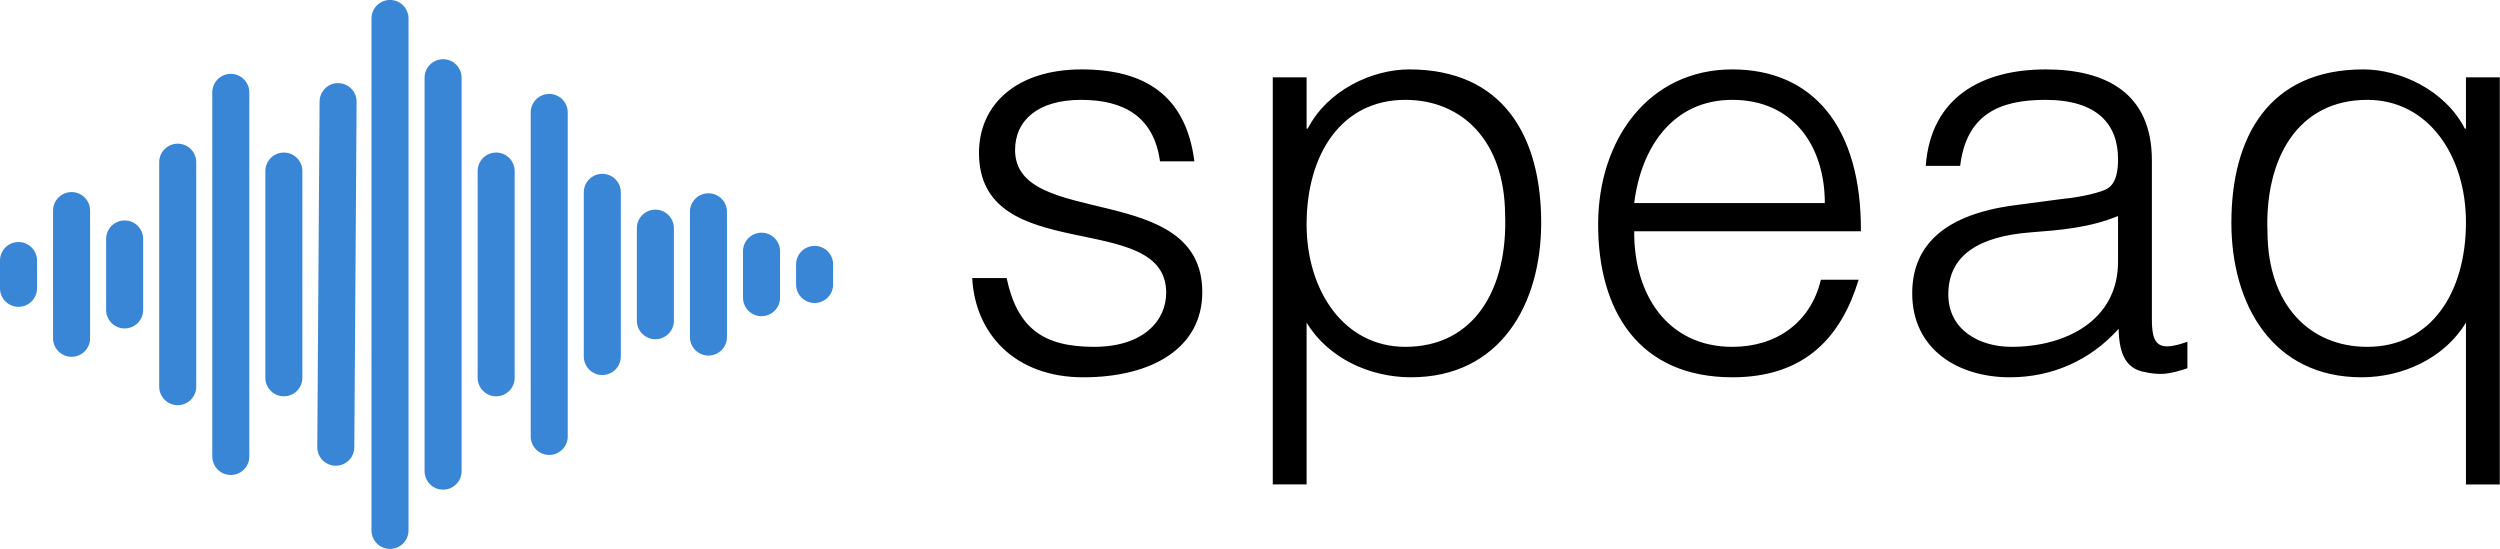 <svg width="360" height="79.071" viewBox="0 0 360 79.071" class="css-1j8o68f">
    <defs id="SvgjsDefs1001"></defs>
    <g id="SvgjsG1007" featurekey="symbolFeature-0"
       transform="matrix(1.333,0,0,1.333,-6.667,-27.132)" fill="#3986d6">
        <path xmlns="http://www.w3.org/2000/svg"
              d="M7,46.5c-1.104,0-2,0.896-2,2v3c0,1.104,0.896,2,2,2s2-0.896,2-2v-3C9,47.396,8.104,46.5,7,46.5z"></path>
        <path xmlns="http://www.w3.org/2000/svg"
              d="M12.733,41.103c-1.104,0-2,0.896-2,2v13.795c0,1.104,0.896,2,2,2s2-0.896,2-2V43.103  C14.733,41.998,13.838,41.103,12.733,41.103z"></path>
        <path xmlns="http://www.w3.org/2000/svg"
              d="M18.467,44.167c-1.104,0-2,0.896-2,2v7.667c0,1.104,0.896,2,2,2s2-0.896,2-2v-7.667  C20.467,45.062,19.571,44.167,18.467,44.167z"></path>
        <path xmlns="http://www.w3.org/2000/svg"
              d="M24.2,35.875c-1.104,0-2,0.896-2,2v24.25c0,1.104,0.896,2,2,2s2-0.896,2-2v-24.25C26.2,36.771,25.305,35.875,24.2,35.875z"></path>
        <path xmlns="http://www.w3.org/2000/svg"
              d="M29.933,28.333c-1.104,0-2,0.896-2,2v39.333c0,1.104,0.896,2,2,2s2-0.896,2-2V30.333  C31.933,29.229,31.038,28.333,29.933,28.333z"></path>
        <path xmlns="http://www.w3.org/2000/svg"
              d="M35.667,36.833c-1.104,0-2,0.896-2,2v22.333c0,1.104,0.896,2,2,2s2-0.896,2-2V38.833  C37.667,37.729,36.771,36.833,35.667,36.833z"></path>
        <path xmlns="http://www.w3.org/2000/svg"
              d="M41.538,29.335c-1.073-0.038-2.006,0.882-2.013,1.987l-0.249,37.33c-0.007,1.104,0.882,2.006,1.987,2.013  c0.004,0,0.009,0,0.014,0c1.098,0,1.992-0.887,2-1.987l0.249-37.33C43.532,30.244,42.642,29.342,41.538,29.335z"></path>
        <path xmlns="http://www.w3.org/2000/svg"
              d="M47.133,20.349c-1.104,0-2,0.896-2,2v55.303c0,1.104,0.896,2,2,2s2-0.896,2-2V22.349  C49.133,21.244,48.238,20.349,47.133,20.349z"></path>
        <path xmlns="http://www.w3.org/2000/svg"
              d="M52.867,26.75c-1.104,0-2,0.896-2,2v42.5c0,1.104,0.896,2,2,2s2-0.896,2-2v-42.5C54.867,27.646,53.971,26.75,52.867,26.75z"></path>
        <path xmlns="http://www.w3.org/2000/svg"
              d="M58.6,36.833c-1.104,0-2,0.896-2,2v22.333c0,1.104,0.896,2,2,2s2-0.896,2-2V38.833C60.6,37.729,59.705,36.833,58.6,36.833z"></path>
        <path xmlns="http://www.w3.org/2000/svg"
              d="M64.333,30.5c-1.104,0-2,0.896-2,2v35c0,1.104,0.896,2,2,2s2-0.896,2-2v-35C66.333,31.396,65.438,30.5,64.333,30.5z"></path>
        <path xmlns="http://www.w3.org/2000/svg"
              d="M70.067,39.132c-1.104,0-2,0.896-2,2v17.735c0,1.104,0.896,2,2,2s2-0.896,2-2V41.132  C72.067,40.028,71.171,39.132,70.067,39.132z"></path>
        <path xmlns="http://www.w3.org/2000/svg"
              d="M75.8,43c-1.104,0-2,0.896-2,2v10c0,1.104,0.896,2,2,2s2-0.896,2-2V45C77.8,43.896,76.904,43,75.8,43z"></path>
        <path xmlns="http://www.w3.org/2000/svg"
              d="M81.533,41.235c-1.104,0-2,0.896-2,2v13.53c0,1.104,0.896,2,2,2s2-0.896,2-2v-13.53  C83.533,42.13,82.638,41.235,81.533,41.235z"></path>
        <path xmlns="http://www.w3.org/2000/svg"
              d="M87.267,45.49c-1.104,0-2,0.896-2,2v5.021c0,1.104,0.896,2,2,2s2-0.896,2-2V47.49C89.267,46.385,88.371,45.49,87.267,45.49z  "></path>
        <path xmlns="http://www.w3.org/2000/svg"
              d="M93,46.917c-1.104,0-2,0.896-2,2v2.167c0,1.104,0.896,2,2,2s2-0.896,2-2v-2.167C95,47.812,94.104,46.917,93,46.917z"></path>
    </g>
    <g id="SvgjsG1008" featurekey="nameFeature-0" transform="matrix(2.03,0,0,2.03,136.264,-28.007)"
       fill="#000000">
        <path d="M1.84 33.52 l2.44 0 c0.76 3.56 2.6 4.88 6.2 4.88 c3.48 0 5.12 -1.84 5.12 -3.84 c0 -6 -13.28 -1.76 -13.28 -9.92 c0 -3.44 2.68 -5.92 7.28 -5.92 c4.48 0 7.4 1.84 8 6.52 l-2.44 0 c-0.44 -3.2 -2.6 -4.36 -5.6 -4.36 c-3.04 0 -4.68 1.44 -4.68 3.56 c0 5.64 13.28 2.12 13.28 10.08 c0 3.96 -3.56 6.04 -8.44 6.04 s-7.68 -3.12 -7.88 -7.04 z M25.56 29.72 c0 4.68 2.64 8.68 7 8.68 c4.96 0 7.28 -4.2 7.08 -9.4 c-0.04 -5.2 -3.04 -8.12 -7.08 -8.12 c-4.52 0 -7 3.84 -7 8.84 z M25.56 36.68 l0 11.48 l-2.4 0 l0 -28.88 l2.4 0 l0 3.64 l0.08 0 c1.4 -2.72 4.56 -4.2 7.2 -4.2 c6.68 0 9.36 4.76 9.36 10.88 c0 5.8 -2.92 10.96 -9.24 10.96 c-2.92 0 -5.88 -1.36 -7.4 -3.88 z M48.8 28.2 l13.52 0 c0 -4.04 -2.24 -7.32 -6.56 -7.32 c-4.24 0 -6.48 3.4 -6.96 7.32 z M64.88 30.2 l-16.08 0 c-0.04 4.48 2.36 8.2 6.96 8.2 c3.12 0 5.56 -1.72 6.28 -4.76 l2.68 0 c-1.2 3.92 -3.68 6.92 -8.96 6.92 c-6.64 0 -9.52 -4.72 -9.52 -10.84 c0 -6.04 3.6 -11 9.52 -11 c5.68 0 9.16 4.04 9.12 11.48 z M83.12 32.36 l0 -3.24 c-2.04 0.84 -4.12 1 -6.2 1.16 c-3.64 0.28 -5.84 1.6 -5.84 4.4 c0 2.52 2.2 3.72 4.48 3.72 c3.8 0 7.56 -1.84 7.56 -6.04 z M75.76 28.36 l3.32 -0.44 c0.88 -0.08 2.36 -0.32 3.16 -0.68 s0.88 -1.44 0.88 -2.16 c0 -2.44 -1.44 -4.2 -5.16 -4.2 c-3.32 0 -5.6 1.08 -6.04 4.68 l-2.44 0 c0.36 -4.88 4 -6.84 8.52 -6.84 c4.2 0 7.52 1.64 7.52 6.44 l0 11.28 c0 1.88 0.48 2.32 2.52 1.6 l0 1.88 c-0.36 0.12 -1.2 0.4 -1.88 0.4 c-0.4 0 -0.72 -0.04 -1.08 -0.12 c-1.6 -0.24 -1.88 -1.64 -1.92 -3.08 c-2 2.24 -4.72 3.44 -7.72 3.44 c-3.64 0 -6.92 -1.96 -6.92 -5.96 c0 -3.48 2.4 -5.6 7.24 -6.24 z M107.8 29.56 c0 -4.68 -2.64 -8.68 -7 -8.68 c-4.96 0 -7.28 4.2 -7.08 9.4 c0.04 5.2 3.04 8.12 7.08 8.12 c4.52 0 7 -3.84 7 -8.84 z M107.8 22.92 l0 -3.64 l2.4 0 l0 28.88 l-2.4 0 l0 -11.48 c-1.52 2.52 -4.48 3.88 -7.4 3.88 c-6.32 0 -9.24 -5.16 -9.24 -10.96 c0 -6.12 2.68 -10.88 9.36 -10.88 c2.64 0 5.8 1.48 7.2 4.2 l0.08 0 z"></path>
    </g>
</svg>
